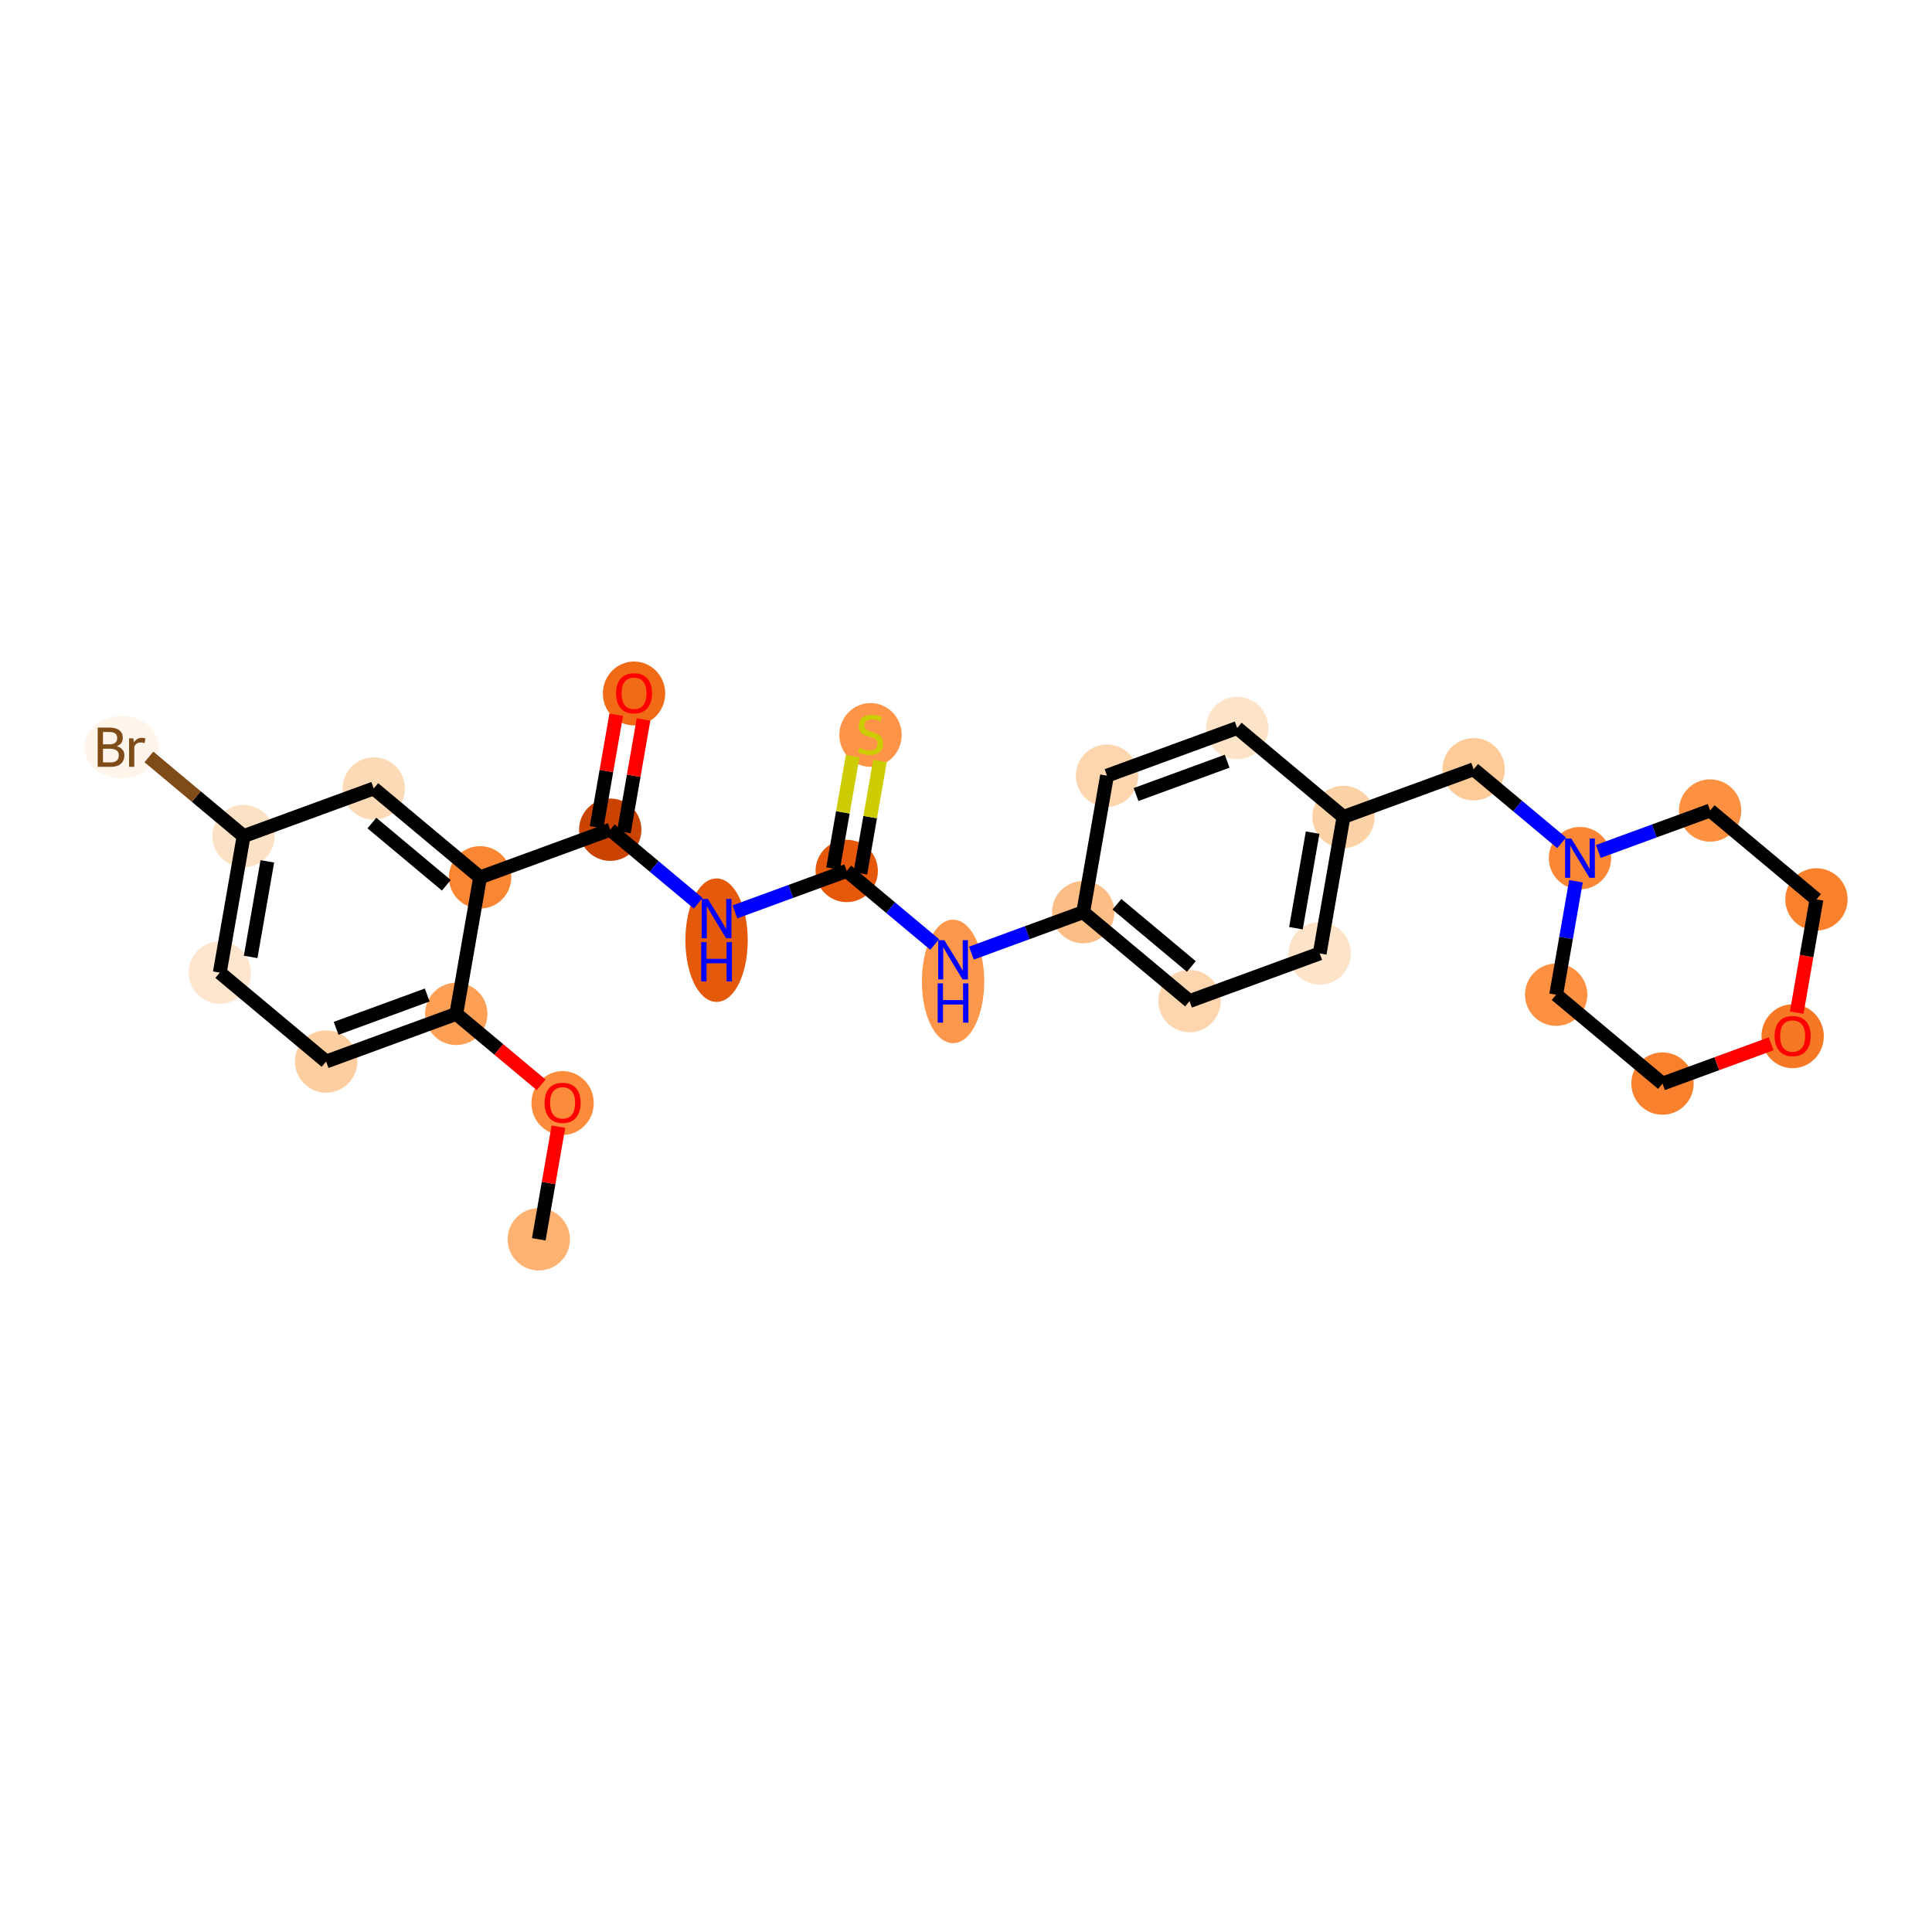 <?xml version='1.0' encoding='iso-8859-1'?>
<svg version='1.1' baseProfile='full'
              xmlns='http://www.w3.org/2000/svg'
                      xmlns:rdkit='http://www.rdkit.org/xml'
                      xmlns:xlink='http://www.w3.org/1999/xlink'
                  xml:space='preserve'
width='280px' height='280px' viewBox='0 0 280 280'>
<!-- END OF HEADER -->
<rect style='opacity:1.0;fill:#FFFFFF;stroke:none' width='280' height='280' x='0' y='0'> </rect>
<ellipse cx='78.085' cy='179.61' rx='4.017' ry='4.017'  style='fill:#FDB272;fill-rule:evenodd;stroke:#FDB272;stroke-width:1.0px;stroke-linecap:butt;stroke-linejoin:miter;stroke-opacity:1' />
<ellipse cx='81.536' cy='159.866' rx='4.017' ry='4.13'  style='fill:#FC8C3B;fill-rule:evenodd;stroke:#FC8C3B;stroke-width:1.0px;stroke-linecap:butt;stroke-linejoin:miter;stroke-opacity:1' />
<ellipse cx='66.125' cy='146.939' rx='4.017' ry='4.017'  style='fill:#FD9F55;fill-rule:evenodd;stroke:#FD9F55;stroke-width:1.0px;stroke-linecap:butt;stroke-linejoin:miter;stroke-opacity:1' />
<ellipse cx='47.263' cy='153.844' rx='4.017' ry='4.017'  style='fill:#FDCE9F;fill-rule:evenodd;stroke:#FDCE9F;stroke-width:1.0px;stroke-linecap:butt;stroke-linejoin:miter;stroke-opacity:1' />
<ellipse cx='31.852' cy='140.962' rx='4.017' ry='4.017'  style='fill:#FEE6CE;fill-rule:evenodd;stroke:#FEE6CE;stroke-width:1.0px;stroke-linecap:butt;stroke-linejoin:miter;stroke-opacity:1' />
<ellipse cx='35.303' cy='121.174' rx='4.017' ry='4.017'  style='fill:#FDE1C4;fill-rule:evenodd;stroke:#FDE1C4;stroke-width:1.0px;stroke-linecap:butt;stroke-linejoin:miter;stroke-opacity:1' />
<ellipse cx='17.619' cy='108.291' rx='4.892' ry='4.022'  style='fill:#FFF5EB;fill-rule:evenodd;stroke:#FFF5EB;stroke-width:1.0px;stroke-linecap:butt;stroke-linejoin:miter;stroke-opacity:1' />
<ellipse cx='54.166' cy='114.269' rx='4.017' ry='4.017'  style='fill:#FDDAB6;fill-rule:evenodd;stroke:#FDDAB6;stroke-width:1.0px;stroke-linecap:butt;stroke-linejoin:miter;stroke-opacity:1' />
<ellipse cx='69.577' cy='127.152' rx='4.017' ry='4.017'  style='fill:#FA8533;fill-rule:evenodd;stroke:#FA8533;stroke-width:1.0px;stroke-linecap:butt;stroke-linejoin:miter;stroke-opacity:1' />
<ellipse cx='88.439' cy='120.247' rx='4.017' ry='4.017'  style='fill:#CB4301;fill-rule:evenodd;stroke:#CB4301;stroke-width:1.0px;stroke-linecap:butt;stroke-linejoin:miter;stroke-opacity:1' />
<ellipse cx='91.89' cy='100.503' rx='4.017' ry='4.13'  style='fill:#F16B16;fill-rule:evenodd;stroke:#F16B16;stroke-width:1.0px;stroke-linecap:butt;stroke-linejoin:miter;stroke-opacity:1' />
<ellipse cx='103.85' cy='136.258' rx='4.017' ry='8.447'  style='fill:#E5590A;fill-rule:evenodd;stroke:#E5590A;stroke-width:1.0px;stroke-linecap:butt;stroke-linejoin:miter;stroke-opacity:1' />
<ellipse cx='122.712' cy='126.225' rx='4.017' ry='4.017'  style='fill:#E5580A;fill-rule:evenodd;stroke:#E5580A;stroke-width:1.0px;stroke-linecap:butt;stroke-linejoin:miter;stroke-opacity:1' />
<ellipse cx='126.163' cy='106.513' rx='4.017' ry='4.119'  style='fill:#FD9447;fill-rule:evenodd;stroke:#FD9447;stroke-width:1.0px;stroke-linecap:butt;stroke-linejoin:miter;stroke-opacity:1' />
<ellipse cx='138.123' cy='142.236' rx='4.017' ry='8.447'  style='fill:#FD974B;fill-rule:evenodd;stroke:#FD974B;stroke-width:1.0px;stroke-linecap:butt;stroke-linejoin:miter;stroke-opacity:1' />
<ellipse cx='156.985' cy='132.202' rx='4.017' ry='4.017'  style='fill:#FDBE85;fill-rule:evenodd;stroke:#FDBE85;stroke-width:1.0px;stroke-linecap:butt;stroke-linejoin:miter;stroke-opacity:1' />
<ellipse cx='172.396' cy='145.085' rx='4.017' ry='4.017'  style='fill:#FDD6AF;fill-rule:evenodd;stroke:#FDD6AF;stroke-width:1.0px;stroke-linecap:butt;stroke-linejoin:miter;stroke-opacity:1' />
<ellipse cx='191.258' cy='138.18' rx='4.017' ry='4.017'  style='fill:#FDE3C8;fill-rule:evenodd;stroke:#FDE3C8;stroke-width:1.0px;stroke-linecap:butt;stroke-linejoin:miter;stroke-opacity:1' />
<ellipse cx='194.709' cy='118.393' rx='4.017' ry='4.017'  style='fill:#FDD2A7;fill-rule:evenodd;stroke:#FDD2A7;stroke-width:1.0px;stroke-linecap:butt;stroke-linejoin:miter;stroke-opacity:1' />
<ellipse cx='213.571' cy='111.488' rx='4.017' ry='4.017'  style='fill:#FDCA98;fill-rule:evenodd;stroke:#FDCA98;stroke-width:1.0px;stroke-linecap:butt;stroke-linejoin:miter;stroke-opacity:1' />
<ellipse cx='228.982' cy='124.37' rx='4.017' ry='4.022'  style='fill:#FB8736;fill-rule:evenodd;stroke:#FB8736;stroke-width:1.0px;stroke-linecap:butt;stroke-linejoin:miter;stroke-opacity:1' />
<ellipse cx='225.531' cy='144.158' rx='4.017' ry='4.017'  style='fill:#FD9041;fill-rule:evenodd;stroke:#FD9041;stroke-width:1.0px;stroke-linecap:butt;stroke-linejoin:miter;stroke-opacity:1' />
<ellipse cx='240.942' cy='157.041' rx='4.017' ry='4.017'  style='fill:#F9812E;fill-rule:evenodd;stroke:#F9812E;stroke-width:1.0px;stroke-linecap:butt;stroke-linejoin:miter;stroke-opacity:1' />
<ellipse cx='259.804' cy='150.18' rx='4.017' ry='4.13'  style='fill:#F67824;fill-rule:evenodd;stroke:#F67824;stroke-width:1.0px;stroke-linecap:butt;stroke-linejoin:miter;stroke-opacity:1' />
<ellipse cx='263.255' cy='130.348' rx='4.017' ry='4.017'  style='fill:#F9812E;fill-rule:evenodd;stroke:#F9812E;stroke-width:1.0px;stroke-linecap:butt;stroke-linejoin:miter;stroke-opacity:1' />
<ellipse cx='247.845' cy='117.465' rx='4.017' ry='4.017'  style='fill:#FD9041;fill-rule:evenodd;stroke:#FD9041;stroke-width:1.0px;stroke-linecap:butt;stroke-linejoin:miter;stroke-opacity:1' />
<ellipse cx='179.298' cy='105.51' rx='4.017' ry='4.017'  style='fill:#FDE3C8;fill-rule:evenodd;stroke:#FDE3C8;stroke-width:1.0px;stroke-linecap:butt;stroke-linejoin:miter;stroke-opacity:1' />
<ellipse cx='160.436' cy='112.415' rx='4.017' ry='4.017'  style='fill:#FDD6AF;fill-rule:evenodd;stroke:#FDD6AF;stroke-width:1.0px;stroke-linecap:butt;stroke-linejoin:miter;stroke-opacity:1' />
<path class='bond-0 atom-0 atom-1' d='M 78.085,179.61 L 79.508,171.449' style='fill:none;fill-rule:evenodd;stroke:#000000;stroke-width:2.0px;stroke-linecap:butt;stroke-linejoin:miter;stroke-opacity:1' />
<path class='bond-0 atom-0 atom-1' d='M 79.508,171.449 L 80.932,163.289' style='fill:none;fill-rule:evenodd;stroke:#FF0000;stroke-width:2.0px;stroke-linecap:butt;stroke-linejoin:miter;stroke-opacity:1' />
<path class='bond-1 atom-1 atom-2' d='M 78.423,157.219 L 72.274,152.079' style='fill:none;fill-rule:evenodd;stroke:#FF0000;stroke-width:2.0px;stroke-linecap:butt;stroke-linejoin:miter;stroke-opacity:1' />
<path class='bond-1 atom-1 atom-2' d='M 72.274,152.079 L 66.125,146.939' style='fill:none;fill-rule:evenodd;stroke:#000000;stroke-width:2.0px;stroke-linecap:butt;stroke-linejoin:miter;stroke-opacity:1' />
<path class='bond-2 atom-2 atom-3' d='M 66.125,146.939 L 47.263,153.844' style='fill:none;fill-rule:evenodd;stroke:#000000;stroke-width:2.0px;stroke-linecap:butt;stroke-linejoin:miter;stroke-opacity:1' />
<path class='bond-2 atom-2 atom-3' d='M 61.915,144.203 L 48.712,149.036' style='fill:none;fill-rule:evenodd;stroke:#000000;stroke-width:2.0px;stroke-linecap:butt;stroke-linejoin:miter;stroke-opacity:1' />
<path class='bond-27 atom-8 atom-2' d='M 69.577,127.152 L 66.125,146.939' style='fill:none;fill-rule:evenodd;stroke:#000000;stroke-width:2.0px;stroke-linecap:butt;stroke-linejoin:miter;stroke-opacity:1' />
<path class='bond-3 atom-3 atom-4' d='M 47.263,153.844 L 31.852,140.962' style='fill:none;fill-rule:evenodd;stroke:#000000;stroke-width:2.0px;stroke-linecap:butt;stroke-linejoin:miter;stroke-opacity:1' />
<path class='bond-4 atom-4 atom-5' d='M 31.852,140.962 L 35.303,121.174' style='fill:none;fill-rule:evenodd;stroke:#000000;stroke-width:2.0px;stroke-linecap:butt;stroke-linejoin:miter;stroke-opacity:1' />
<path class='bond-4 atom-4 atom-5' d='M 36.328,138.684 L 38.743,124.832' style='fill:none;fill-rule:evenodd;stroke:#000000;stroke-width:2.0px;stroke-linecap:butt;stroke-linejoin:miter;stroke-opacity:1' />
<path class='bond-5 atom-5 atom-6' d='M 35.303,121.174 L 28.442,115.438' style='fill:none;fill-rule:evenodd;stroke:#000000;stroke-width:2.0px;stroke-linecap:butt;stroke-linejoin:miter;stroke-opacity:1' />
<path class='bond-5 atom-5 atom-6' d='M 28.442,115.438 L 21.58,109.702' style='fill:none;fill-rule:evenodd;stroke:#7F4C19;stroke-width:2.0px;stroke-linecap:butt;stroke-linejoin:miter;stroke-opacity:1' />
<path class='bond-6 atom-5 atom-7' d='M 35.303,121.174 L 54.166,114.269' style='fill:none;fill-rule:evenodd;stroke:#000000;stroke-width:2.0px;stroke-linecap:butt;stroke-linejoin:miter;stroke-opacity:1' />
<path class='bond-7 atom-7 atom-8' d='M 54.166,114.269 L 69.577,127.152' style='fill:none;fill-rule:evenodd;stroke:#000000;stroke-width:2.0px;stroke-linecap:butt;stroke-linejoin:miter;stroke-opacity:1' />
<path class='bond-7 atom-7 atom-8' d='M 53.901,119.284 L 64.688,128.302' style='fill:none;fill-rule:evenodd;stroke:#000000;stroke-width:2.0px;stroke-linecap:butt;stroke-linejoin:miter;stroke-opacity:1' />
<path class='bond-8 atom-8 atom-9' d='M 69.577,127.152 L 88.439,120.247' style='fill:none;fill-rule:evenodd;stroke:#000000;stroke-width:2.0px;stroke-linecap:butt;stroke-linejoin:miter;stroke-opacity:1' />
<path class='bond-9 atom-9 atom-10' d='M 90.418,120.592 L 91.841,112.432' style='fill:none;fill-rule:evenodd;stroke:#000000;stroke-width:2.0px;stroke-linecap:butt;stroke-linejoin:miter;stroke-opacity:1' />
<path class='bond-9 atom-9 atom-10' d='M 91.841,112.432 L 93.264,104.271' style='fill:none;fill-rule:evenodd;stroke:#FF0000;stroke-width:2.0px;stroke-linecap:butt;stroke-linejoin:miter;stroke-opacity:1' />
<path class='bond-9 atom-9 atom-10' d='M 86.46,119.902 L 87.883,111.741' style='fill:none;fill-rule:evenodd;stroke:#000000;stroke-width:2.0px;stroke-linecap:butt;stroke-linejoin:miter;stroke-opacity:1' />
<path class='bond-9 atom-9 atom-10' d='M 87.883,111.741 L 89.307,103.581' style='fill:none;fill-rule:evenodd;stroke:#FF0000;stroke-width:2.0px;stroke-linecap:butt;stroke-linejoin:miter;stroke-opacity:1' />
<path class='bond-10 atom-9 atom-11' d='M 88.439,120.247 L 94.814,125.577' style='fill:none;fill-rule:evenodd;stroke:#000000;stroke-width:2.0px;stroke-linecap:butt;stroke-linejoin:miter;stroke-opacity:1' />
<path class='bond-10 atom-9 atom-11' d='M 94.814,125.577 L 101.19,130.906' style='fill:none;fill-rule:evenodd;stroke:#0000FF;stroke-width:2.0px;stroke-linecap:butt;stroke-linejoin:miter;stroke-opacity:1' />
<path class='bond-11 atom-11 atom-12' d='M 106.509,132.156 L 114.61,129.19' style='fill:none;fill-rule:evenodd;stroke:#0000FF;stroke-width:2.0px;stroke-linecap:butt;stroke-linejoin:miter;stroke-opacity:1' />
<path class='bond-11 atom-11 atom-12' d='M 114.61,129.19 L 122.712,126.225' style='fill:none;fill-rule:evenodd;stroke:#000000;stroke-width:2.0px;stroke-linecap:butt;stroke-linejoin:miter;stroke-opacity:1' />
<path class='bond-12 atom-12 atom-13' d='M 124.691,126.57 L 126.112,118.421' style='fill:none;fill-rule:evenodd;stroke:#000000;stroke-width:2.0px;stroke-linecap:butt;stroke-linejoin:miter;stroke-opacity:1' />
<path class='bond-12 atom-12 atom-13' d='M 126.112,118.421 L 127.533,110.273' style='fill:none;fill-rule:evenodd;stroke:#CCCC00;stroke-width:2.0px;stroke-linecap:butt;stroke-linejoin:miter;stroke-opacity:1' />
<path class='bond-12 atom-12 atom-13' d='M 120.733,125.879 L 122.154,117.731' style='fill:none;fill-rule:evenodd;stroke:#000000;stroke-width:2.0px;stroke-linecap:butt;stroke-linejoin:miter;stroke-opacity:1' />
<path class='bond-12 atom-12 atom-13' d='M 122.154,117.731 L 123.575,109.583' style='fill:none;fill-rule:evenodd;stroke:#CCCC00;stroke-width:2.0px;stroke-linecap:butt;stroke-linejoin:miter;stroke-opacity:1' />
<path class='bond-13 atom-12 atom-14' d='M 122.712,126.225 L 129.088,131.554' style='fill:none;fill-rule:evenodd;stroke:#000000;stroke-width:2.0px;stroke-linecap:butt;stroke-linejoin:miter;stroke-opacity:1' />
<path class='bond-13 atom-12 atom-14' d='M 129.088,131.554 L 135.463,136.884' style='fill:none;fill-rule:evenodd;stroke:#0000FF;stroke-width:2.0px;stroke-linecap:butt;stroke-linejoin:miter;stroke-opacity:1' />
<path class='bond-14 atom-14 atom-15' d='M 140.782,138.134 L 148.884,135.168' style='fill:none;fill-rule:evenodd;stroke:#0000FF;stroke-width:2.0px;stroke-linecap:butt;stroke-linejoin:miter;stroke-opacity:1' />
<path class='bond-14 atom-14 atom-15' d='M 148.884,135.168 L 156.985,132.202' style='fill:none;fill-rule:evenodd;stroke:#000000;stroke-width:2.0px;stroke-linecap:butt;stroke-linejoin:miter;stroke-opacity:1' />
<path class='bond-15 atom-15 atom-16' d='M 156.985,132.202 L 172.396,145.085' style='fill:none;fill-rule:evenodd;stroke:#000000;stroke-width:2.0px;stroke-linecap:butt;stroke-linejoin:miter;stroke-opacity:1' />
<path class='bond-15 atom-15 atom-16' d='M 161.873,131.053 L 172.661,140.07' style='fill:none;fill-rule:evenodd;stroke:#000000;stroke-width:2.0px;stroke-linecap:butt;stroke-linejoin:miter;stroke-opacity:1' />
<path class='bond-28 atom-27 atom-15' d='M 160.436,112.415 L 156.985,132.202' style='fill:none;fill-rule:evenodd;stroke:#000000;stroke-width:2.0px;stroke-linecap:butt;stroke-linejoin:miter;stroke-opacity:1' />
<path class='bond-16 atom-16 atom-17' d='M 172.396,145.085 L 191.258,138.18' style='fill:none;fill-rule:evenodd;stroke:#000000;stroke-width:2.0px;stroke-linecap:butt;stroke-linejoin:miter;stroke-opacity:1' />
<path class='bond-17 atom-17 atom-18' d='M 191.258,138.18 L 194.709,118.393' style='fill:none;fill-rule:evenodd;stroke:#000000;stroke-width:2.0px;stroke-linecap:butt;stroke-linejoin:miter;stroke-opacity:1' />
<path class='bond-17 atom-17 atom-18' d='M 187.818,134.522 L 190.234,120.67' style='fill:none;fill-rule:evenodd;stroke:#000000;stroke-width:2.0px;stroke-linecap:butt;stroke-linejoin:miter;stroke-opacity:1' />
<path class='bond-18 atom-18 atom-19' d='M 194.709,118.393 L 213.571,111.488' style='fill:none;fill-rule:evenodd;stroke:#000000;stroke-width:2.0px;stroke-linecap:butt;stroke-linejoin:miter;stroke-opacity:1' />
<path class='bond-25 atom-18 atom-26' d='M 194.709,118.393 L 179.298,105.51' style='fill:none;fill-rule:evenodd;stroke:#000000;stroke-width:2.0px;stroke-linecap:butt;stroke-linejoin:miter;stroke-opacity:1' />
<path class='bond-19 atom-19 atom-20' d='M 213.571,111.488 L 219.947,116.817' style='fill:none;fill-rule:evenodd;stroke:#000000;stroke-width:2.0px;stroke-linecap:butt;stroke-linejoin:miter;stroke-opacity:1' />
<path class='bond-19 atom-19 atom-20' d='M 219.947,116.817 L 226.323,122.147' style='fill:none;fill-rule:evenodd;stroke:#0000FF;stroke-width:2.0px;stroke-linecap:butt;stroke-linejoin:miter;stroke-opacity:1' />
<path class='bond-20 atom-20 atom-21' d='M 228.399,127.717 L 226.965,135.937' style='fill:none;fill-rule:evenodd;stroke:#0000FF;stroke-width:2.0px;stroke-linecap:butt;stroke-linejoin:miter;stroke-opacity:1' />
<path class='bond-20 atom-20 atom-21' d='M 226.965,135.937 L 225.531,144.158' style='fill:none;fill-rule:evenodd;stroke:#000000;stroke-width:2.0px;stroke-linecap:butt;stroke-linejoin:miter;stroke-opacity:1' />
<path class='bond-29 atom-25 atom-20' d='M 247.845,117.465 L 239.743,120.431' style='fill:none;fill-rule:evenodd;stroke:#000000;stroke-width:2.0px;stroke-linecap:butt;stroke-linejoin:miter;stroke-opacity:1' />
<path class='bond-29 atom-25 atom-20' d='M 239.743,120.431 L 231.642,123.397' style='fill:none;fill-rule:evenodd;stroke:#0000FF;stroke-width:2.0px;stroke-linecap:butt;stroke-linejoin:miter;stroke-opacity:1' />
<path class='bond-21 atom-21 atom-22' d='M 225.531,144.158 L 240.942,157.041' style='fill:none;fill-rule:evenodd;stroke:#000000;stroke-width:2.0px;stroke-linecap:butt;stroke-linejoin:miter;stroke-opacity:1' />
<path class='bond-22 atom-22 atom-23' d='M 240.942,157.041 L 248.816,154.158' style='fill:none;fill-rule:evenodd;stroke:#000000;stroke-width:2.0px;stroke-linecap:butt;stroke-linejoin:miter;stroke-opacity:1' />
<path class='bond-22 atom-22 atom-23' d='M 248.816,154.158 L 256.691,151.275' style='fill:none;fill-rule:evenodd;stroke:#FF0000;stroke-width:2.0px;stroke-linecap:butt;stroke-linejoin:miter;stroke-opacity:1' />
<path class='bond-23 atom-23 atom-24' d='M 260.393,146.757 L 261.824,138.553' style='fill:none;fill-rule:evenodd;stroke:#FF0000;stroke-width:2.0px;stroke-linecap:butt;stroke-linejoin:miter;stroke-opacity:1' />
<path class='bond-23 atom-23 atom-24' d='M 261.824,138.553 L 263.255,130.348' style='fill:none;fill-rule:evenodd;stroke:#000000;stroke-width:2.0px;stroke-linecap:butt;stroke-linejoin:miter;stroke-opacity:1' />
<path class='bond-24 atom-24 atom-25' d='M 263.255,130.348 L 247.845,117.465' style='fill:none;fill-rule:evenodd;stroke:#000000;stroke-width:2.0px;stroke-linecap:butt;stroke-linejoin:miter;stroke-opacity:1' />
<path class='bond-26 atom-26 atom-27' d='M 179.298,105.51 L 160.436,112.415' style='fill:none;fill-rule:evenodd;stroke:#000000;stroke-width:2.0px;stroke-linecap:butt;stroke-linejoin:miter;stroke-opacity:1' />
<path class='bond-26 atom-26 atom-27' d='M 177.85,110.318 L 164.647,115.151' style='fill:none;fill-rule:evenodd;stroke:#000000;stroke-width:2.0px;stroke-linecap:butt;stroke-linejoin:miter;stroke-opacity:1' />
<path  class='atom-1' d='M 78.925 159.838
Q 78.925 158.472, 79.6 157.709
Q 80.275 156.946, 81.536 156.946
Q 82.798 156.946, 83.473 157.709
Q 84.147 158.472, 84.147 159.838
Q 84.147 161.22, 83.465 162.007
Q 82.782 162.787, 81.536 162.787
Q 80.283 162.787, 79.6 162.007
Q 78.925 161.228, 78.925 159.838
M 81.536 162.144
Q 82.404 162.144, 82.87 161.565
Q 83.344 160.979, 83.344 159.838
Q 83.344 158.721, 82.87 158.159
Q 82.404 157.588, 81.536 157.588
Q 80.668 157.588, 80.195 158.151
Q 79.728 158.713, 79.728 159.838
Q 79.728 160.987, 80.195 161.565
Q 80.668 162.144, 81.536 162.144
' fill='#FF0000'/>
<path  class='atom-6' d='M 16.924 108.147
Q 17.47 108.299, 17.743 108.637
Q 18.025 108.966, 18.025 109.456
Q 18.025 110.244, 17.518 110.694
Q 17.02 111.136, 16.072 111.136
L 14.16 111.136
L 14.16 105.447
L 15.839 105.447
Q 16.811 105.447, 17.302 105.841
Q 17.792 106.234, 17.792 106.958
Q 17.792 107.817, 16.924 108.147
M 14.923 106.09
L 14.923 107.874
L 15.839 107.874
Q 16.402 107.874, 16.691 107.649
Q 16.988 107.416, 16.988 106.958
Q 16.988 106.09, 15.839 106.09
L 14.923 106.09
M 16.072 110.493
Q 16.627 110.493, 16.924 110.228
Q 17.221 109.963, 17.221 109.456
Q 17.221 108.99, 16.892 108.757
Q 16.57 108.516, 15.952 108.516
L 14.923 108.516
L 14.923 110.493
L 16.072 110.493
' fill='#7F4C19'/>
<path  class='atom-6' d='M 19.318 107.006
L 19.407 107.576
Q 19.84 106.933, 20.547 106.933
Q 20.772 106.933, 21.078 107.014
L 20.957 107.689
Q 20.612 107.608, 20.419 107.608
Q 20.081 107.608, 19.857 107.745
Q 19.64 107.874, 19.463 108.187
L 19.463 111.136
L 18.707 111.136
L 18.707 107.006
L 19.318 107.006
' fill='#7F4C19'/>
<path  class='atom-10' d='M 89.279 100.475
Q 89.279 99.109, 89.954 98.346
Q 90.629 97.583, 91.89 97.583
Q 93.151 97.583, 93.826 98.346
Q 94.501 99.109, 94.501 100.475
Q 94.501 101.857, 93.818 102.645
Q 93.135 103.424, 91.89 103.424
Q 90.637 103.424, 89.954 102.645
Q 89.279 101.865, 89.279 100.475
M 91.89 102.781
Q 92.758 102.781, 93.224 102.203
Q 93.698 101.616, 93.698 100.475
Q 93.698 99.359, 93.224 98.796
Q 92.758 98.226, 91.89 98.226
Q 91.022 98.226, 90.548 98.788
Q 90.082 99.35, 90.082 100.475
Q 90.082 101.624, 90.548 102.203
Q 91.022 102.781, 91.89 102.781
' fill='#FF0000'/>
<path  class='atom-11' d='M 102.592 130.285
L 104.456 133.298
Q 104.641 133.596, 104.938 134.134
Q 105.236 134.672, 105.252 134.704
L 105.252 130.285
L 106.007 130.285
L 106.007 135.974
L 105.228 135.974
L 103.227 132.68
Q 102.994 132.294, 102.745 131.852
Q 102.504 131.41, 102.432 131.274
L 102.432 135.974
L 101.692 135.974
L 101.692 130.285
L 102.592 130.285
' fill='#0000FF'/>
<path  class='atom-11' d='M 101.624 136.543
L 102.395 136.543
L 102.395 138.961
L 105.304 138.961
L 105.304 136.543
L 106.075 136.543
L 106.075 142.231
L 105.304 142.231
L 105.304 139.604
L 102.395 139.604
L 102.395 142.231
L 101.624 142.231
L 101.624 136.543
' fill='#0000FF'/>
<path  class='atom-13' d='M 124.556 108.389
Q 124.62 108.414, 124.886 108.526
Q 125.151 108.638, 125.44 108.711
Q 125.737 108.775, 126.027 108.775
Q 126.565 108.775, 126.878 108.518
Q 127.192 108.253, 127.192 107.795
Q 127.192 107.482, 127.031 107.289
Q 126.878 107.096, 126.637 106.991
Q 126.396 106.887, 125.994 106.766
Q 125.488 106.614, 125.183 106.469
Q 124.886 106.325, 124.669 106.019
Q 124.46 105.714, 124.46 105.2
Q 124.46 104.485, 124.942 104.043
Q 125.432 103.601, 126.396 103.601
Q 127.055 103.601, 127.802 103.914
L 127.617 104.533
Q 126.934 104.252, 126.42 104.252
Q 125.866 104.252, 125.561 104.485
Q 125.255 104.71, 125.263 105.103
Q 125.263 105.409, 125.416 105.593
Q 125.577 105.778, 125.802 105.883
Q 126.035 105.987, 126.42 106.108
Q 126.934 106.268, 127.24 106.429
Q 127.545 106.59, 127.762 106.919
Q 127.987 107.24, 127.987 107.795
Q 127.987 108.582, 127.457 109.008
Q 126.934 109.426, 126.059 109.426
Q 125.553 109.426, 125.167 109.313
Q 124.789 109.209, 124.339 109.024
L 124.556 108.389
' fill='#CCCC00'/>
<path  class='atom-14' d='M 136.865 136.263
L 138.729 139.276
Q 138.914 139.573, 139.211 140.112
Q 139.509 140.65, 139.525 140.682
L 139.525 136.263
L 140.28 136.263
L 140.28 141.951
L 139.501 141.951
L 137.5 138.657
Q 137.267 138.272, 137.018 137.83
Q 136.777 137.388, 136.705 137.251
L 136.705 141.951
L 135.966 141.951
L 135.966 136.263
L 136.865 136.263
' fill='#0000FF'/>
<path  class='atom-14' d='M 135.897 142.52
L 136.669 142.52
L 136.669 144.939
L 139.577 144.939
L 139.577 142.52
L 140.348 142.52
L 140.348 148.209
L 139.577 148.209
L 139.577 145.581
L 136.669 145.581
L 136.669 148.209
L 135.897 148.209
L 135.897 142.52
' fill='#0000FF'/>
<path  class='atom-20' d='M 227.725 121.526
L 229.589 124.539
Q 229.774 124.836, 230.071 125.375
Q 230.368 125.913, 230.384 125.945
L 230.384 121.526
L 231.14 121.526
L 231.14 127.215
L 230.36 127.215
L 228.36 123.92
Q 228.127 123.535, 227.878 123.093
Q 227.637 122.651, 227.564 122.514
L 227.564 127.215
L 226.825 127.215
L 226.825 121.526
L 227.725 121.526
' fill='#0000FF'/>
<path  class='atom-23' d='M 257.193 150.152
Q 257.193 148.786, 257.868 148.023
Q 258.543 147.259, 259.804 147.259
Q 261.066 147.259, 261.741 148.023
Q 262.415 148.786, 262.415 150.152
Q 262.415 151.534, 261.732 152.321
Q 261.05 153.1, 259.804 153.1
Q 258.551 153.1, 257.868 152.321
Q 257.193 151.542, 257.193 150.152
M 259.804 152.458
Q 260.672 152.458, 261.138 151.879
Q 261.612 151.293, 261.612 150.152
Q 261.612 149.035, 261.138 148.472
Q 260.672 147.902, 259.804 147.902
Q 258.936 147.902, 258.462 148.464
Q 257.996 149.027, 257.996 150.152
Q 257.996 151.301, 258.462 151.879
Q 258.936 152.458, 259.804 152.458
' fill='#FF0000'/>
</svg>
